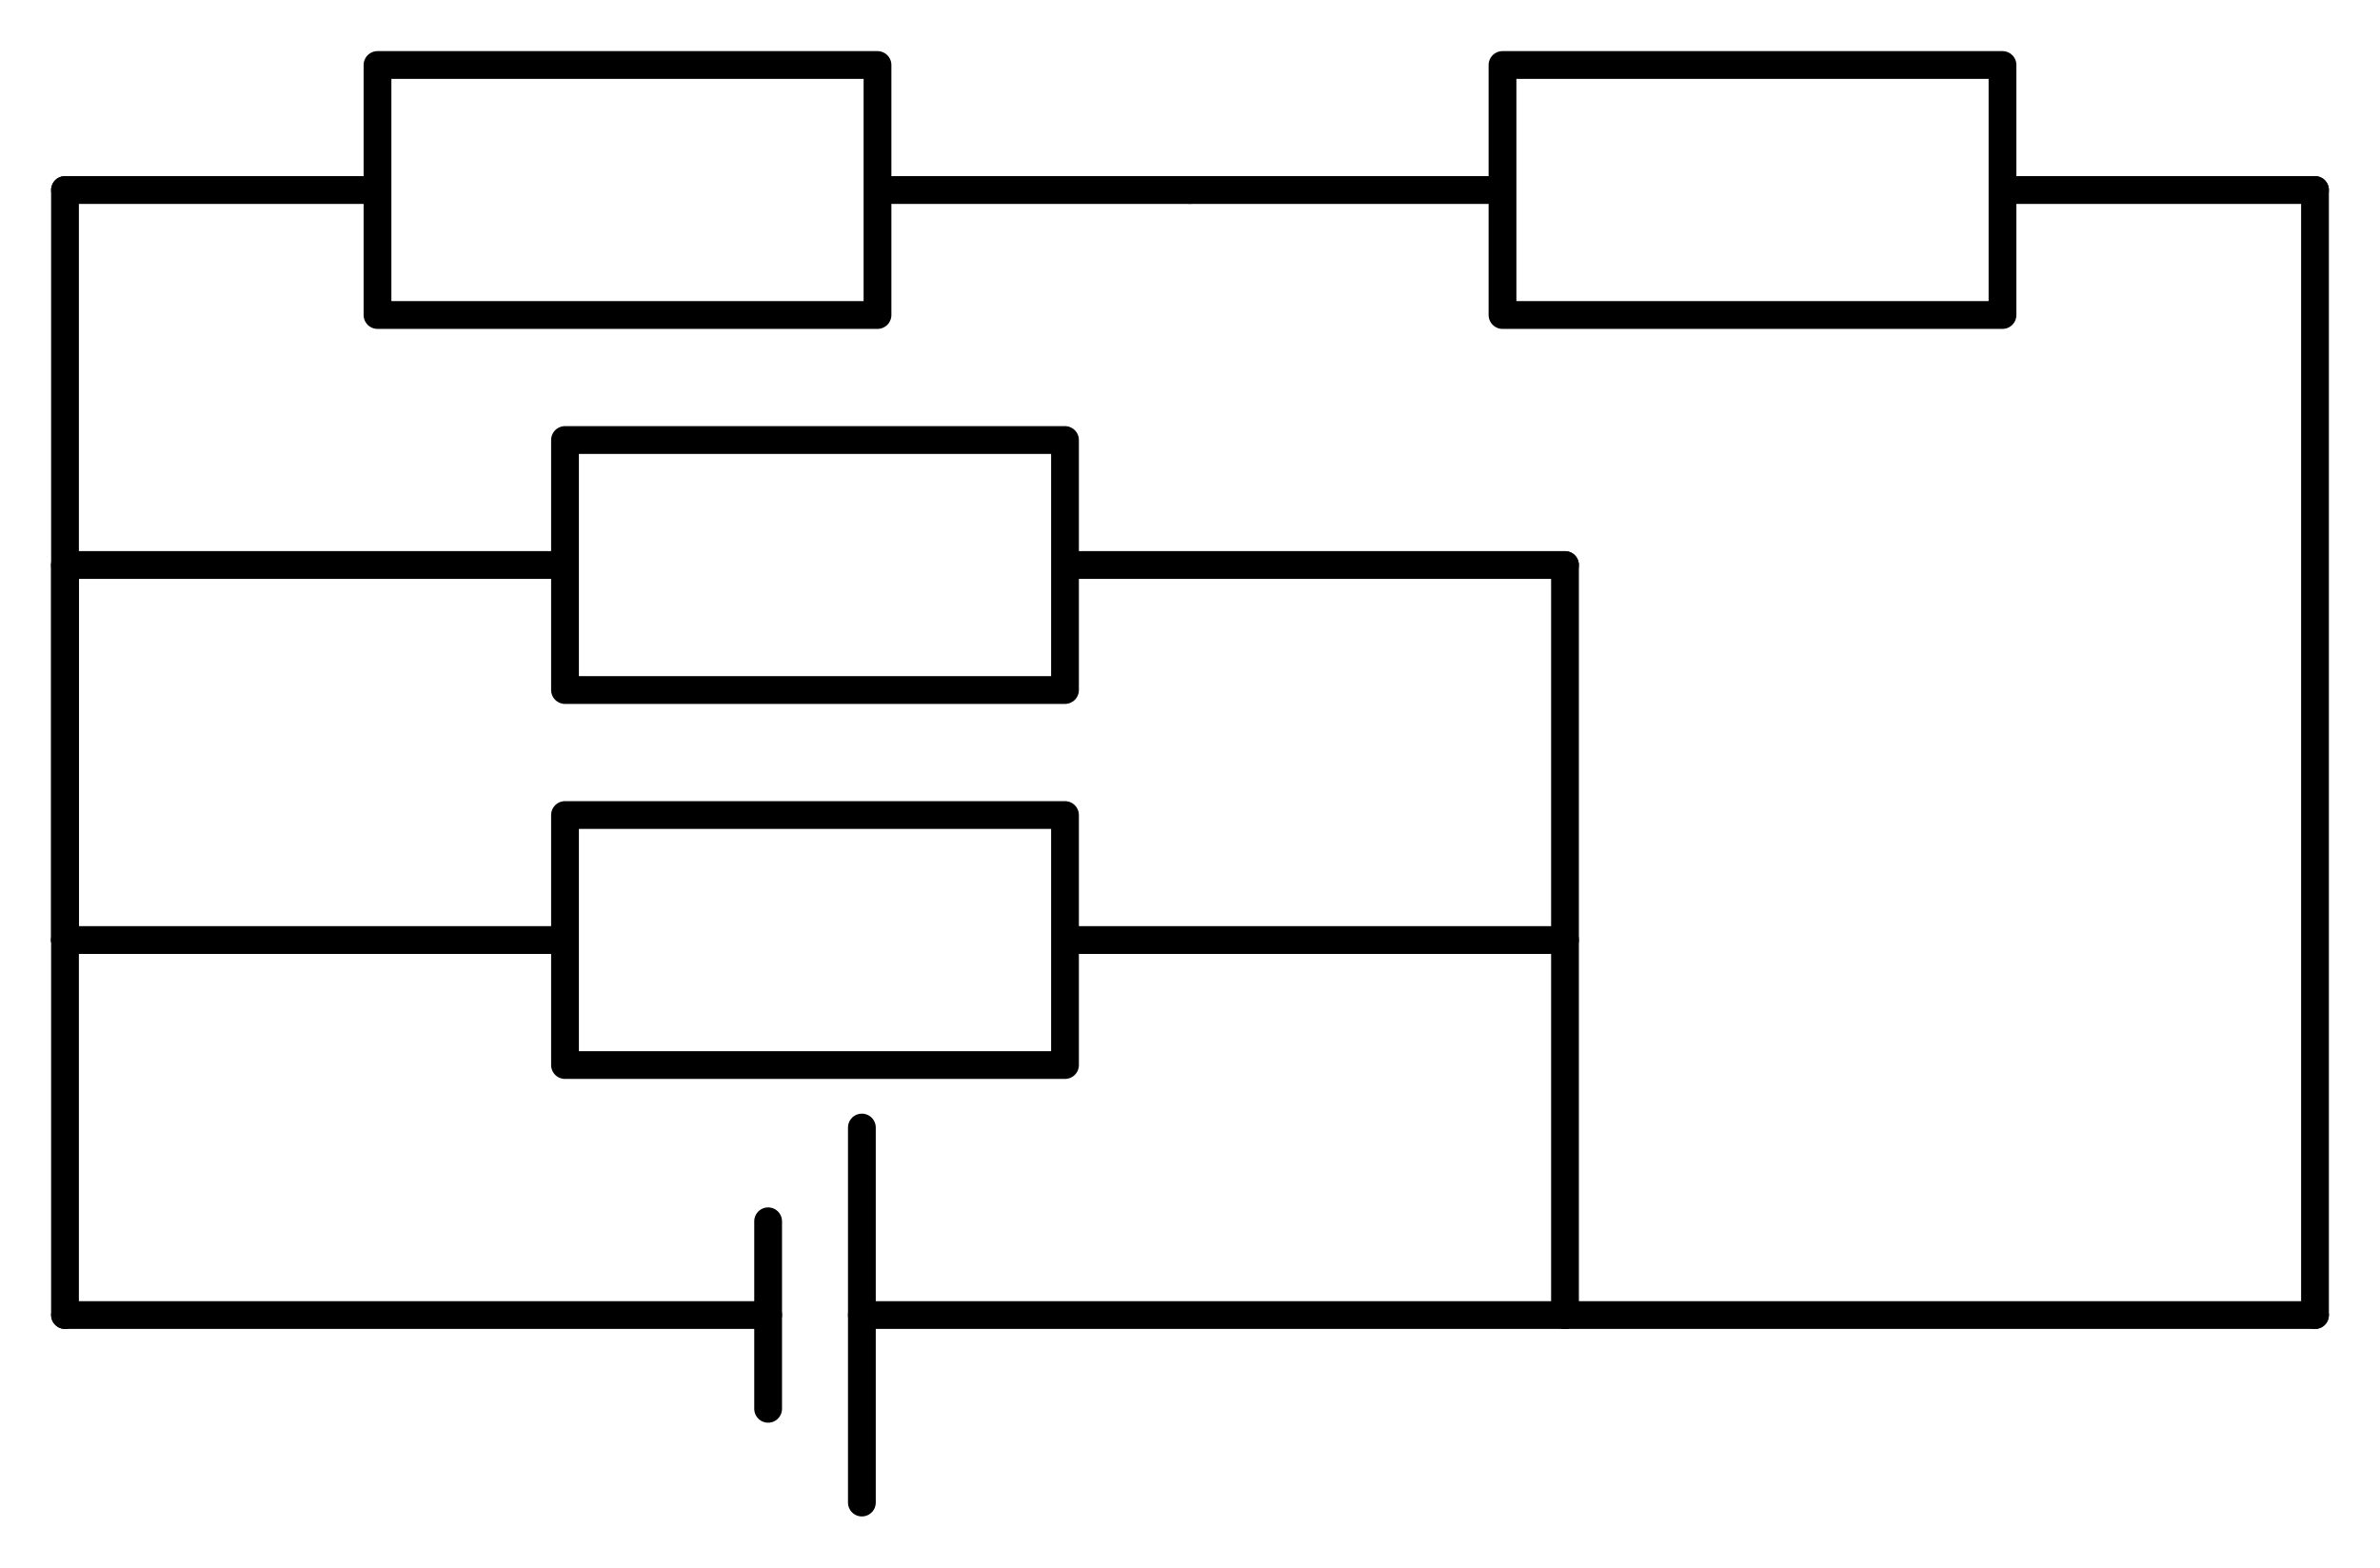 <?xml version="1.0" encoding="utf-8" standalone="no"?>
<!DOCTYPE svg PUBLIC "-//W3C//DTD SVG 1.1//EN"
  "http://www.w3.org/Graphics/SVG/1.1/DTD/svg11.dtd">
<svg xmlns:xlink="http://www.w3.org/1999/xlink" width="171.36pt" height="112.86pt" viewBox="0 0 171.36 112.86" xmlns="http://www.w3.org/2000/svg" version="1.1">
 <defs>
  <style type="text/css">*{stroke-linejoin: round; stroke-linecap: butt}</style>
 </defs>
 <g id="figure_1">
  <g id="patch_1">
   <path d="M 0 112.86 
L 171.36 112.86 
L 171.36 0 
L 0 0 
L 0 112.86 
z
" style="fill: none"/>
  </g>
  <g id="axes_1">
   <g id="line2d_1">
    <path d="M 112.68 94.68 
L 62.055 94.68 
M 55.305 94.68 
L 4.68 94.68 
" clip-path="url(#p2ef9522716)" style="fill: none; stroke: #000000; stroke-width: 2; stroke-linecap: round"/>
   </g>
   <g id="line2d_2">
    <path d="M 62.055 108.18 
L 62.055 81.18 
" clip-path="url(#p2ef9522716)" style="fill: none; stroke: #000000; stroke-width: 2; stroke-linecap: round"/>
   </g>
   <g id="line2d_3">
    <path d="M 55.305 101.43 
L 55.305 87.93 
" clip-path="url(#p2ef9522716)" style="fill: none; stroke: #000000; stroke-width: 2; stroke-linecap: round"/>
   </g>
   <g id="line2d_4">
    <path d="M 4.68 94.68 
L 4.68 81.18 
L 4.68 67.68 
" clip-path="url(#p2ef9522716)" style="fill: none; stroke: #000000; stroke-width: 2; stroke-linecap: round"/>
   </g>
   <g id="line2d_5">
    <path d="M 4.68 67.68 
L 4.68 40.68 
L 4.68 13.68 
" clip-path="url(#p2ef9522716)" style="fill: none; stroke: #000000; stroke-width: 2; stroke-linecap: round"/>
   </g>
   <g id="line2d_6">
    <path d="M 4.68 13.68 
L 27.18 13.68 
L 27.18 4.68 
L 63.18 4.68 
L 63.18 22.68 
L 27.18 22.68 
L 27.18 13.68 
M 63.18 13.68 
L 85.68 13.68 
" clip-path="url(#p2ef9522716)" style="fill: none; stroke: #000000; stroke-width: 2; stroke-linecap: round"/>
   </g>
   <g id="line2d_7">
    <path d="M 85.68 13.68 
L 108.18 13.68 
L 108.18 4.68 
L 144.18 4.68 
L 144.18 22.68 
L 108.18 22.68 
L 108.18 13.68 
M 144.18 13.68 
L 166.68 13.68 
" clip-path="url(#p2ef9522716)" style="fill: none; stroke: #000000; stroke-width: 2; stroke-linecap: round"/>
   </g>
   <g id="line2d_8">
    <path d="M 166.68 13.68 
L 166.68 54.18 
L 166.68 94.68 
" clip-path="url(#p2ef9522716)" style="fill: none; stroke: #000000; stroke-width: 2; stroke-linecap: round"/>
   </g>
   <g id="line2d_9">
    <path d="M 166.68 94.68 
L 139.68 94.68 
L 112.68 94.68 
" clip-path="url(#p2ef9522716)" style="fill: none; stroke: #000000; stroke-width: 2; stroke-linecap: round"/>
   </g>
   <g id="line2d_10">
    <path d="M 4.68 67.68 
L 40.68 67.68 
L 40.68 58.68 
L 76.68 58.68 
L 76.68 76.68 
L 40.68 76.68 
L 40.68 67.68 
M 76.68 67.68 
L 112.68 67.68 
" clip-path="url(#p2ef9522716)" style="fill: none; stroke: #000000; stroke-width: 2; stroke-linecap: round"/>
   </g>
   <g id="line2d_11">
    <path d="M 4.68 67.68 
L 4.68 54.18 
L 4.68 40.68 
" clip-path="url(#p2ef9522716)" style="fill: none; stroke: #000000; stroke-width: 2; stroke-linecap: round"/>
   </g>
   <g id="line2d_12">
    <path d="M 4.68 40.68 
L 40.68 40.68 
L 40.68 31.68 
L 76.68 31.68 
L 76.68 49.68 
L 40.68 49.68 
L 40.68 40.68 
M 76.68 40.68 
L 112.68 40.68 
" clip-path="url(#p2ef9522716)" style="fill: none; stroke: #000000; stroke-width: 2; stroke-linecap: round"/>
   </g>
   <g id="line2d_13">
    <path d="M 112.68 40.68 
L 112.68 67.68 
L 112.68 94.68 
" clip-path="url(#p2ef9522716)" style="fill: none; stroke: #000000; stroke-width: 2; stroke-linecap: round"/>
   </g>
  </g>
 </g>
 <defs>
  <clipPath id="p2ef9522716">
   <rect x="0" y="0" width="171.36" height="112.86"/>
  </clipPath>
 </defs>
</svg>
